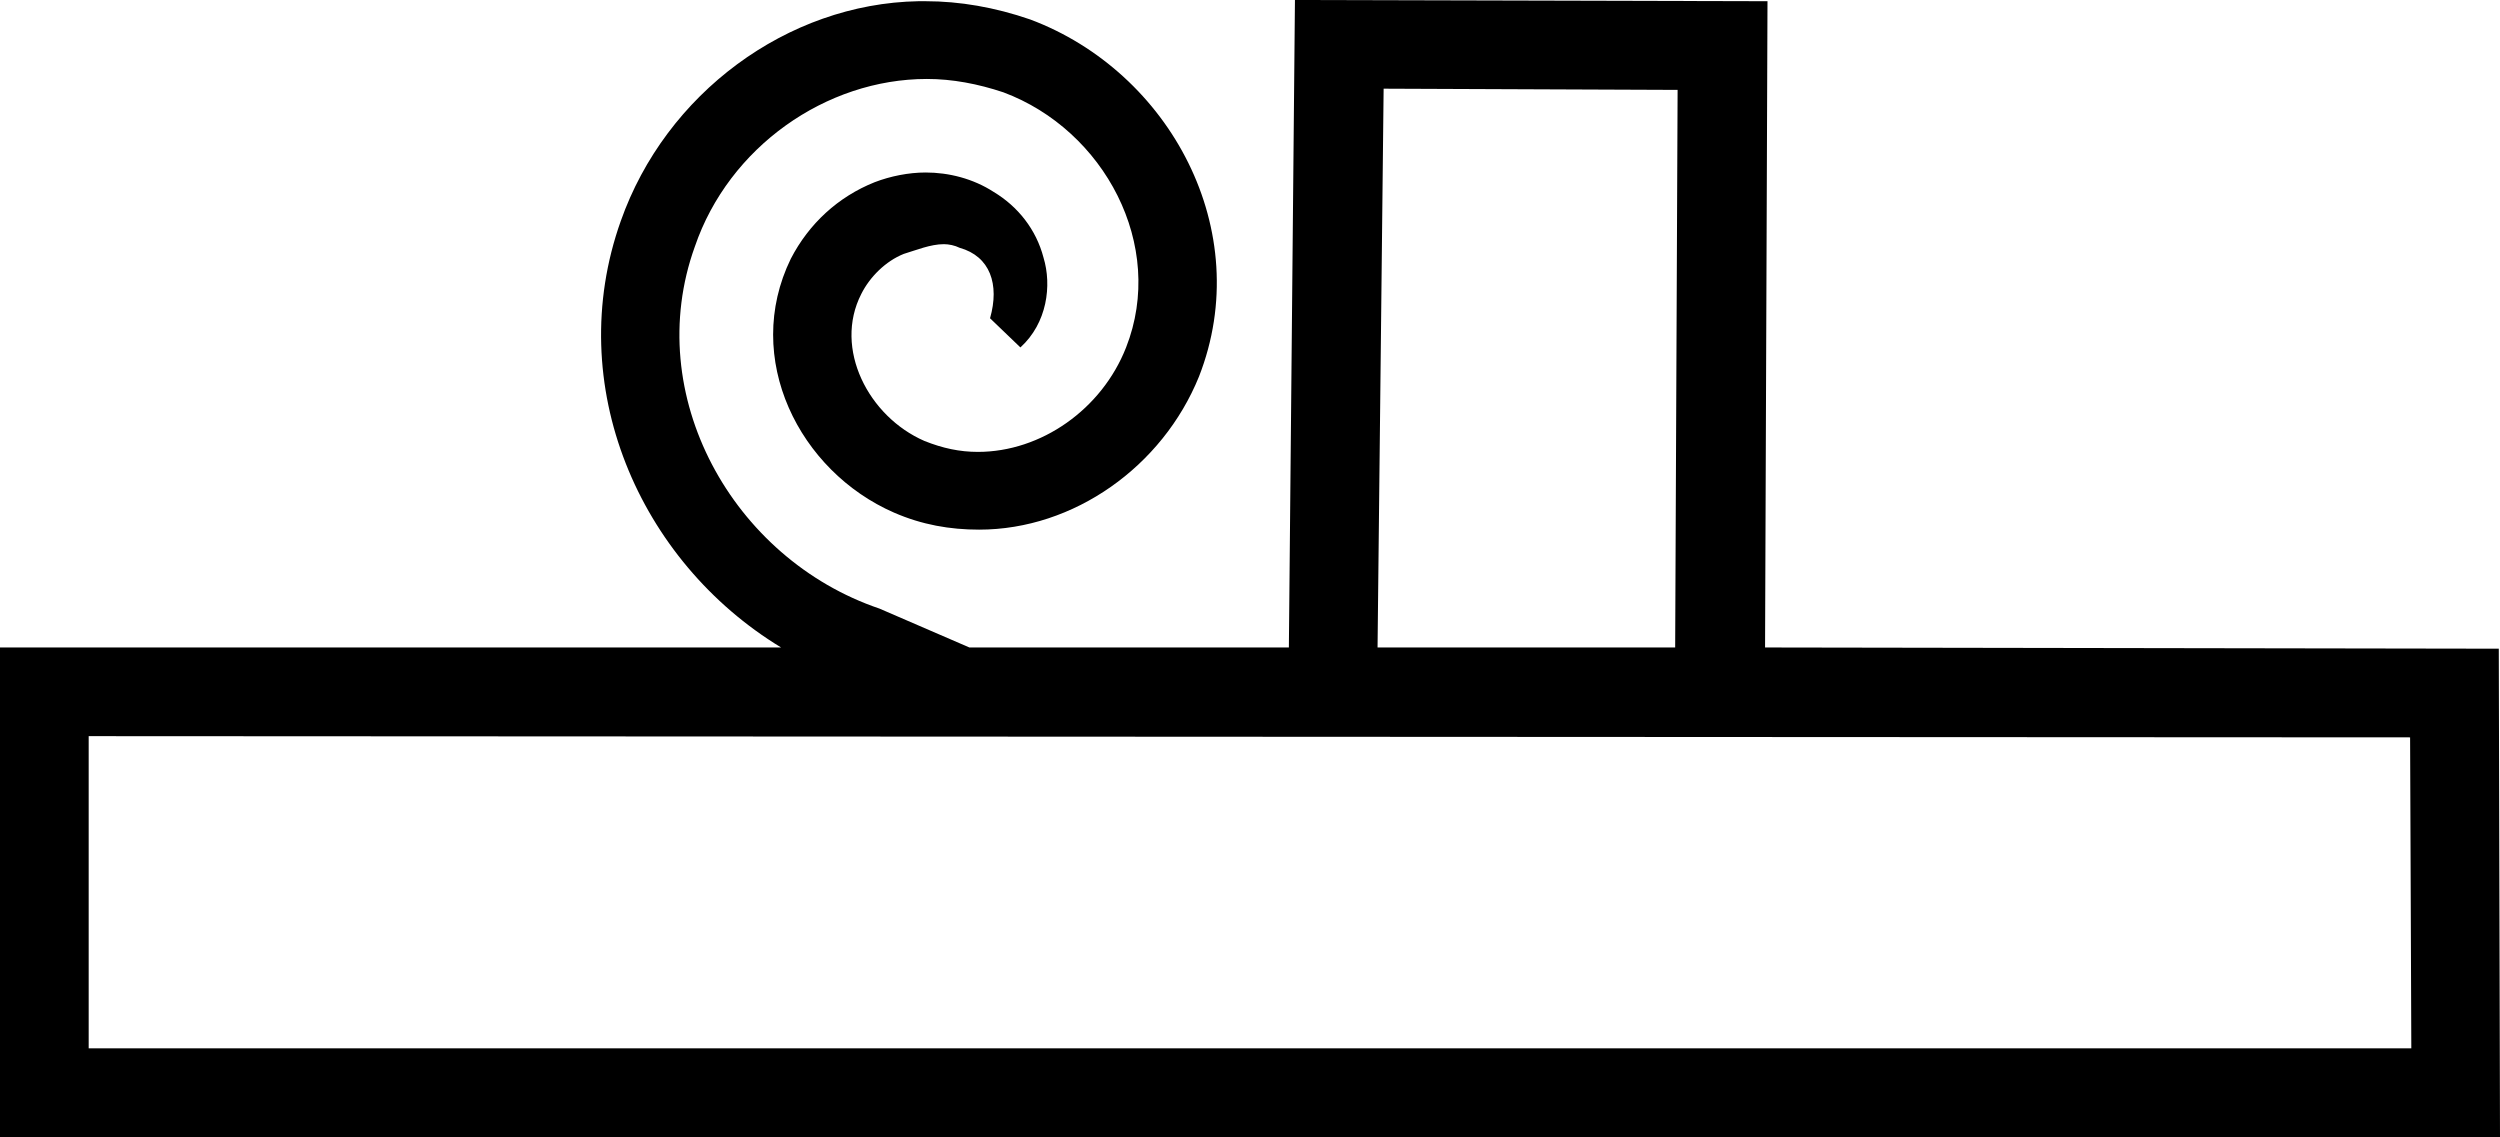 <?xml version='1.0' encoding ='UTF-8' standalone='yes'?>
<svg width='20.58' height='9.36' xmlns='http://www.w3.org/2000/svg' xmlns:xlink='http://www.w3.org/1999/xlink' >
<path style='fill:black; stroke:none' d=' M 11.39 0.73  L 13.81 0.74  L 13.79 5.33  L 11.34 5.33  L 11.39 0.73  Z  M 0.73 6.06  L 19.84 6.07  L 19.85 8.63  L 0.73 8.63  L 0.73 6.06  Z  M 10.66 0  L 10.61 5.33  L 7.98 5.33  L 7.24 5.01  C 6.03 4.6 5.28 3.25 5.72 2.03  C 6 1.21 6.8 0.65 7.63 0.65  C 7.84 0.65 8.05 0.69 8.26 0.76  C 9.09 1.07 9.6 2.02 9.27 2.86  C 9.07 3.37 8.57 3.72 8.05 3.72  C 7.9 3.72 7.76 3.69 7.61 3.63  C 7.15 3.43 6.86 2.87 7.09 2.42  C 7.16 2.28 7.29 2.15 7.44 2.09  C 7.54 2.06 7.66 2.01 7.77 2.01  C 7.81 2.01 7.86 2.02 7.9 2.04  C 8.15 2.11 8.23 2.34 8.15 2.62  L 8.4 2.86  C 8.62 2.66 8.66 2.35 8.59 2.12  C 8.53 1.89 8.38 1.7 8.18 1.58  C 8.01 1.47 7.81 1.42 7.62 1.42  C 7.48 1.42 7.33 1.45 7.2 1.5  C 6.9 1.62 6.66 1.84 6.51 2.13  C 6.11 2.95 6.58 3.88 7.36 4.22  C 7.59 4.32 7.82 4.36 8.06 4.36  C 8.84 4.36 9.57 3.84 9.87 3.1  C 10.34 1.9 9.63 0.59 8.48 0.16  C 8.19 0.06 7.9 0.01 7.62 0.01  L 7.56 0.01  C 6.48 0.03 5.48 0.77 5.11 1.82  C 4.63 3.17 5.26 4.62 6.43 5.33  L 0 5.33  L 0 9.36  L 20.58 9.36  L 20.57 5.34  L 14.53 5.33  L 14.55 0.01  L 10.66 0  Z '/></svg>
